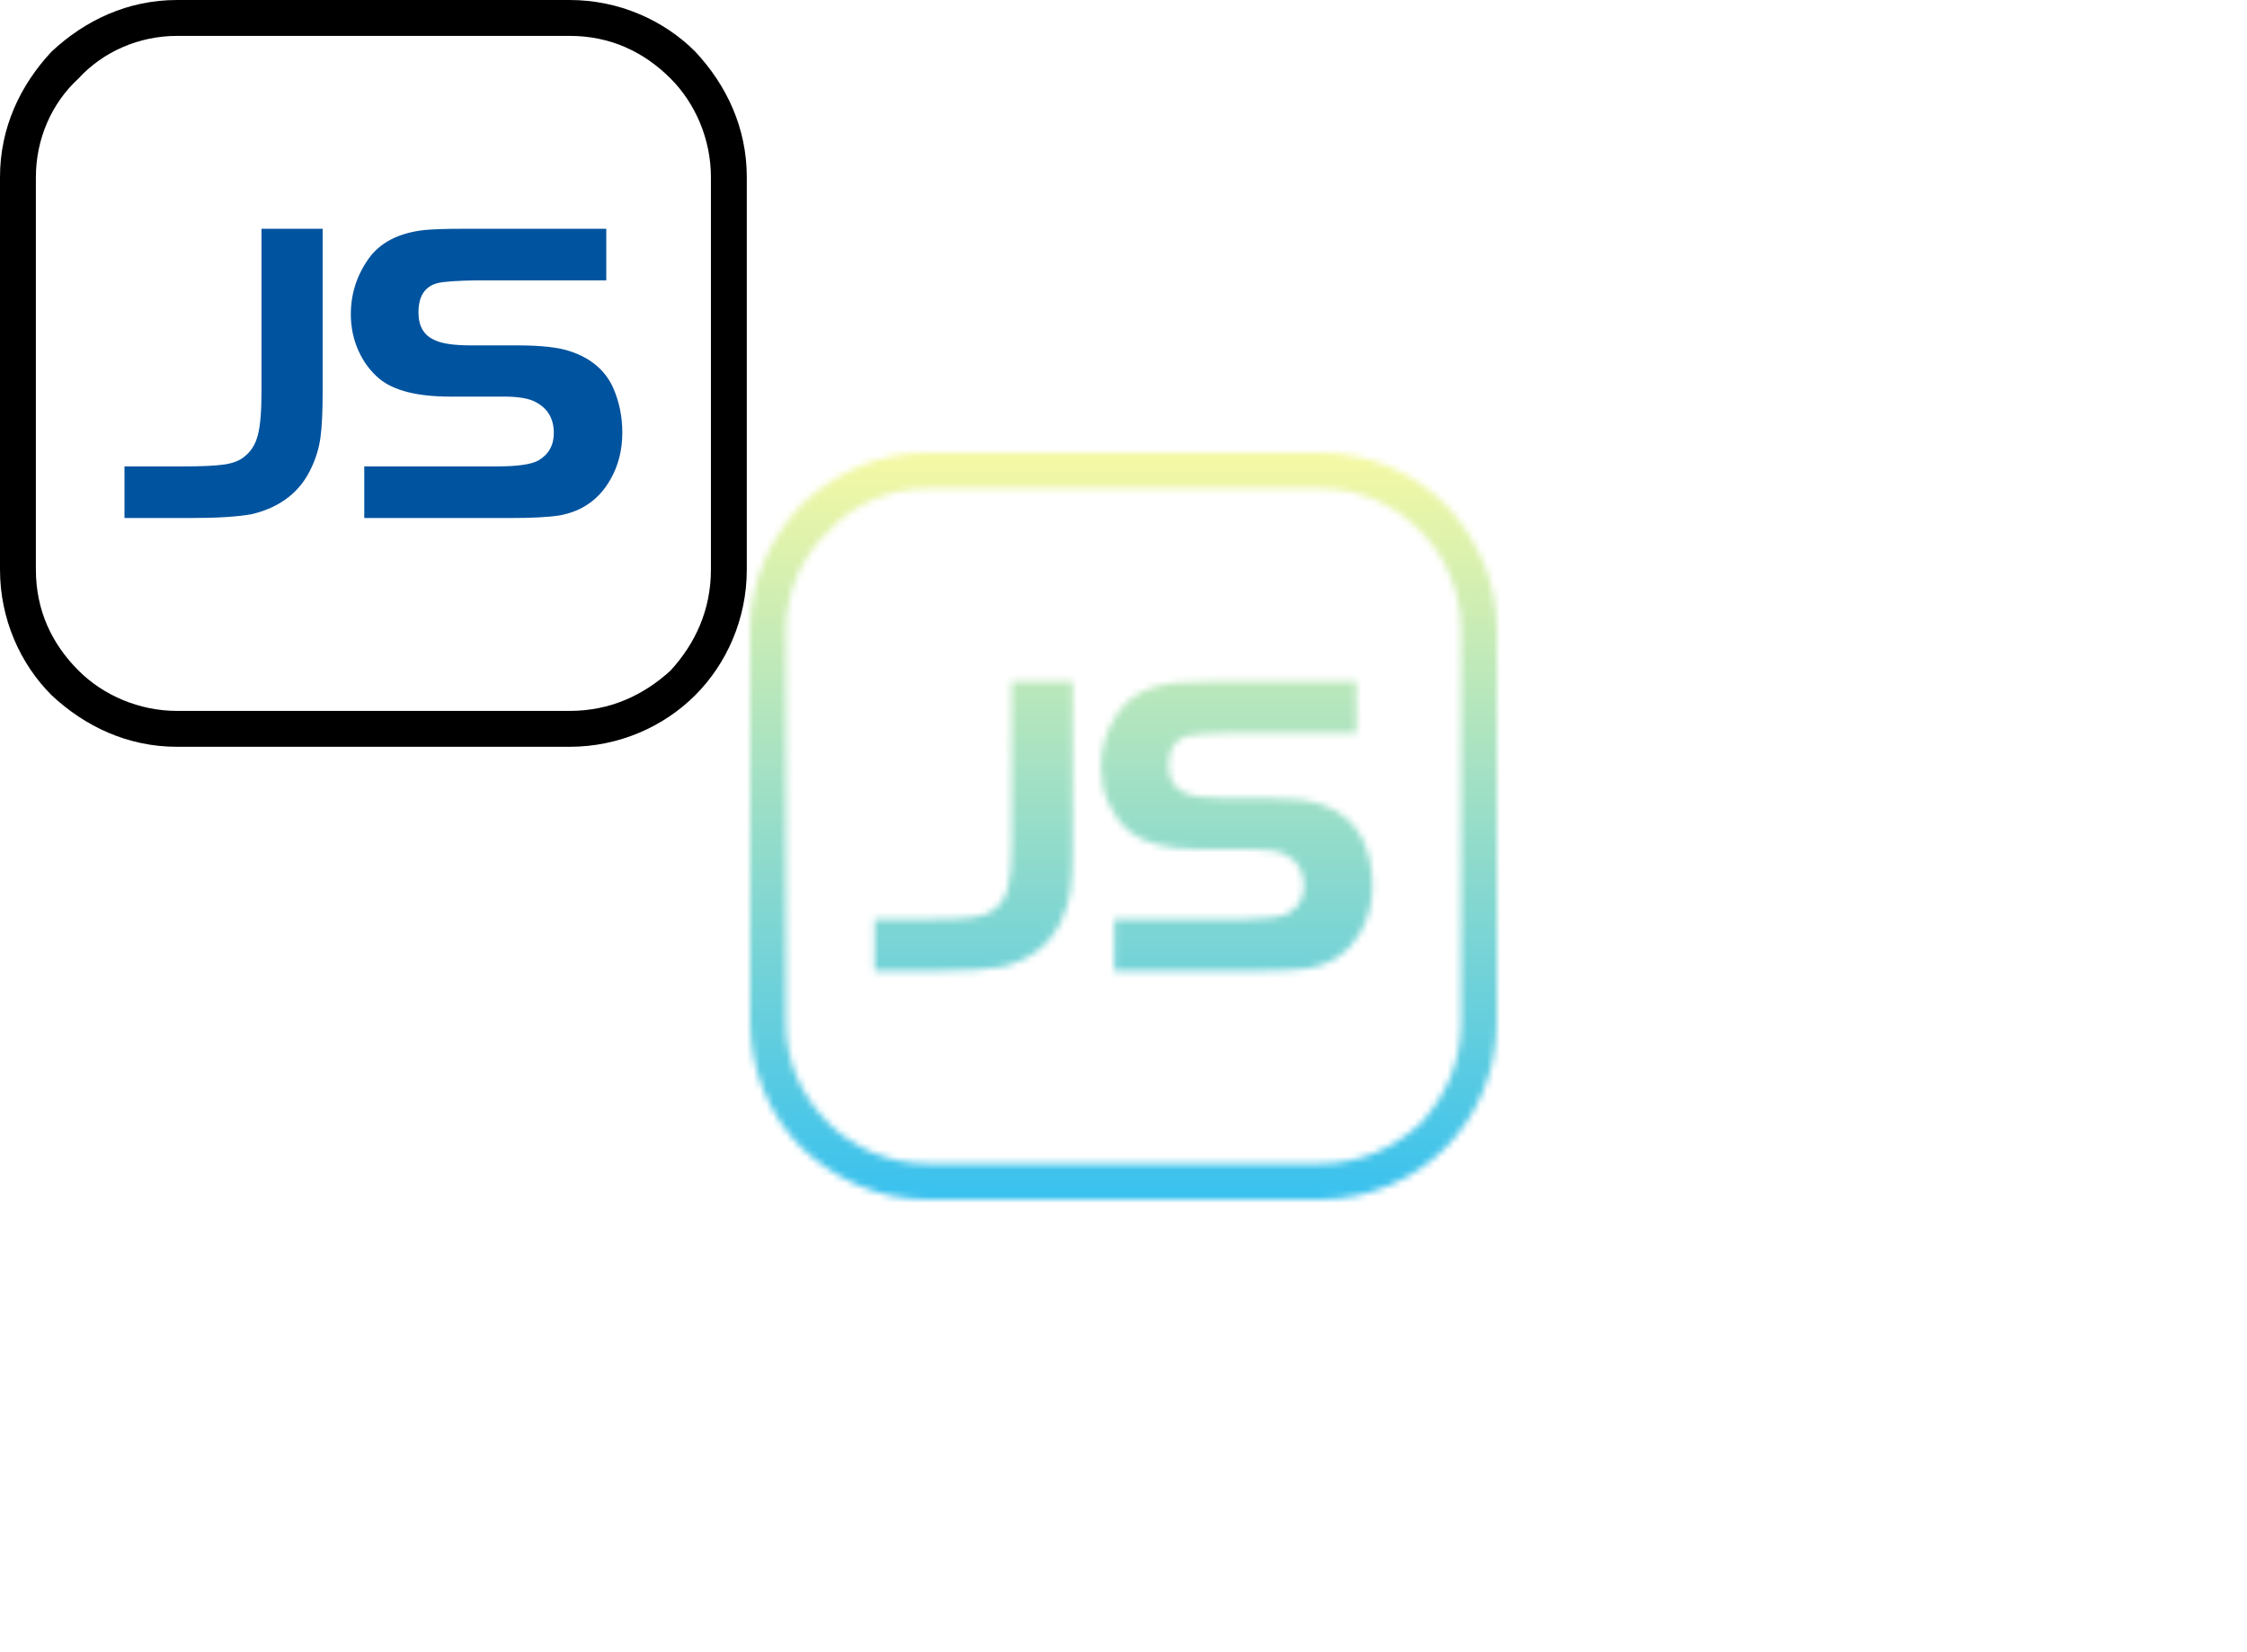<svg xmlns="http://www.w3.org/2000/svg" color-interpolation-filters="sRGB" style="margin:auto" version="1.0" viewBox="0 0 340 250">
  <g fill="#fff" class="icon-text-wrapper icon-svg-group iconsvg">
    <g fill="#00539f" class="iconsvg-imagesvg icon_container" mask="url(#a)" transform="translate(113.5 68.5)">
      <path fill="none" d="M0 0h113v113H0z" class="image-rect"/>
      <svg width="113" height="113" class="image-svg-svg bn" style="overflow:visible" viewBox="0 0 60 60">
        <svg xmlns="http://www.w3.org/2000/svg" xmlns:xlink="http://www.w3.org/1999/xlink" xml:space="preserve" width="60" height="60" fill="#000" fill-rule="evenodd" clip-rule="evenodd" filter="url(#b)" style="shape-rendering:geometricprecision;text-rendering:geometricprecision;overflow:visible" viewBox="0 0 333 333">
          <g>
            <defs>
              <filter id="b">
                <feColorMatrix values="0 0 0 0 0 0 0 0 0 0.324 0 0 0 0 0.621 0 0 0 1 0"/>
              </filter>
            </defs>
            <path d="M79 0h175c22 0 42 9 56 23 14 15 23 34 23 56v175c0 22-9 42-23 56s-34 23-56 23H79c-22 0-41-9-56-23-14-14-23-34-23-56V79c0-22 9-41 23-56C38 9 57 0 79 0zm175 16H79c-17 0-33 7-44 19-12 11-19 27-19 44v175c0 18 7 33 19 45 11 11 27 18 44 18h175c18 0 33-7 45-18 11-12 18-27 18-45V79c0-17-7-33-18-44-12-12-27-19-45-19z" class="fil0"/>
          </g>
        </svg>
        <g filter="url(#c)">
          <svg xmlns="http://www.w3.org/2000/svg" xmlns:xlink="http://www.w3.org/1999/xlink" width="40" height="40" x="10" y="10" class="image-svg-letter" viewBox="0 0 82.656 48.024">
            <path d="M10.872 48.024H.002v-8.57h9.79q4.61 0 6.8-.32 2.2-.33 3.35-1.33 1.59-1.23 2.2-3.53.61-2.31.61-7.27v-27h10.15v27q0 5.04-.36 7.63t-1.44 4.89q-2.73 6.12-9.93 7.85-3.46.65-10.3.65Zm53.06 0h-24.12v-8.57h21.96q5.26 0 6.99-1.01 2.52-1.51 2.52-4.53 0-3.53-2.95-5.11-1.66-.94-5.33-.94h-8.93q-8.14 0-11.74-2.95-2.23-1.87-3.49-4.68-1.26-2.81-1.26-6.05 0-5.04 2.95-9.22 2.88-4.03 9.22-4.75 2.16-.21 6.41-.21h23.83v8.56h-21.53q-4.82.08-6.41.44-3.24.79-3.24 4.89 0 3.46 2.74 4.61 1.8.86 6.05.86h7.7q5.91 0 8.79 1.01 5.11 1.73 7.05 6.05 1.51 3.46 1.51 7.42 0 4.39-2.01 7.84-2.81 4.9-8.43 5.91-2.73.43-8.28.43Z"/>
          </svg>
        </g>
      </svg>
      <defs>
        <filter id="c">
          <feColorMatrix class="icon-fecolormatrix" values="0 0 0 0 0 0 0 0 0 0.324 0 0 0 0 0.621 0 0 0 1 0"/>
        </filter>
      </defs>
      <path fill="url(#d)" d="M0 0h125v125H0z" style="pointer-events:none" transform="translate(-6 -6)"/>
    </g>
    <path d="M151.552 159.608h-1.407v5.518c0 .866-.325 1.082-1.082 1.082-.216 0-.541 0-.757-.108l-.325 1.19c.433.216.757.216 1.082.216 1.623 0 2.489-.541 2.489-2.38Zm3.679-.108h-1.407v1.298h1.407Zm0 7.899v-5.626h-1.298v5.626Zm6.384 0v-3.787c0-1.298-.866-1.948-1.948-1.948-.649 0-1.19.216-1.515.866v-.757h-1.298v5.626h1.298v-3.571c0-.649.433-1.082 1.082-1.082s.974.433.974 1.19v3.462Zm.974-2.921c0 1.731.541 2.813 2.164 2.813.649 0 1.082-.216 1.298-.757v.433c0 1.082-.325 1.515-1.407 1.515-.541 0-.866-.108-1.298-.325l-.541.974c.541.325 1.19.433 1.948.433 1.839 0 2.705-.866 2.705-2.597v-5.194h-1.19l-.108.757c-.216-.649-.757-.866-1.407-.866-1.623 0-2.164 1.082-2.164 2.813Zm1.298 0c0-.866.216-1.731 1.082-1.731.974 0 1.082.757 1.082 1.731 0 .866-.108 1.623-1.082 1.623-.866 0-1.082-.757-1.082-1.623Zm4.544 2.489c.649.433 1.407.541 2.38.541 2.056 0 3.03-.974 2.921-2.38 0-1.082-.649-1.839-1.731-2.164l-1.082-.216c-.757-.216-.974-.433-.974-1.082 0-.541.433-.866 1.407-.866.649 0 1.082.108 1.623.433l.433-1.298c-.541-.325-1.407-.433-2.056-.433-1.839 0-2.813.866-2.813 2.272 0 1.082.541 1.839 1.515 2.056l1.19.325c.757.216 1.082.541 1.082 1.082 0 .649-.433.974-1.623.974-.541 0-1.298-.108-1.839-.433Zm11.361-2.38c0-1.731-.541-2.921-2.38-2.921-1.948 0-2.489 1.19-2.489 2.921 0 1.731.649 2.921 2.489 2.921s2.38-1.19 2.38-2.921Zm-1.298 0c0 .866-.216 1.731-1.082 1.731s-1.082-.866-1.082-1.731.108-1.839 1.082-1.839c.974 0 1.082.974 1.082 1.839Zm7.682 2.813v-3.787c0-1.298-.757-1.948-1.948-1.948-.649 0-1.19.216-1.407.866l-.108-.757h-1.298v5.626h1.407v-3.571c0-.649.325-1.082.974-1.082s1.082.433 1.082 1.19v3.462Zm.974-2.921c0 1.731.541 2.813 2.272 2.813.649 0 1.082-.216 1.298-.757v.433c0 1.082-.325 1.515-1.407 1.515-.541 0-.866-.108-1.407-.325l-.541.974c.649.325 1.19.433 1.948.433 1.948 0 2.705-.866 2.705-2.597v-5.194h-1.19l-.108.757c-.216-.649-.757-.866-1.298-.866-1.731 0-2.272 1.082-2.272 2.813Zm1.407 0c0-.866.108-1.731 1.082-1.731.866 0 1.082.757 1.082 1.731 0 .866-.216 1.623-1.082 1.623s-1.082-.757-1.082-1.623Z" class="tp-name iconsvg-namesvg" data-gra="path-name"/>
  </g>
  <defs>
    <linearGradient id="d" x1="0" x2="0" y1="1" y2="0">
      <stop offset="0%" stop-color="#2ebef3"/>
      <stop offset="100%" stop-color="#fffc9f"/>
    </linearGradient>
    <filter id="e" filterUnits="userSpaceOnUse">
      <feColorMatrix values="0 0 0 0 0.996 0 0 0 0 0.996 0 0 0 0 0.996 0 0 0 1 0"/>
    </filter>
  </defs>
  <mask id="a">
    <g fill="#00539f" class="iconsvg-imagesvg icon_container" filter="url(#e)">
      <path fill="#fff" fill-opacity="0" stroke-width="2" d="M0 0h113v113H0z" class="image-rect"/>
      <svg width="113" height="113" class="image-svg-svg bn" style="overflow:visible" viewBox="0 0 60 60">
        <svg xmlns="http://www.w3.org/2000/svg" xmlns:xlink="http://www.w3.org/1999/xlink" xml:space="preserve" width="60" height="60" fill="#000" fill-rule="evenodd" clip-rule="evenodd" style="shape-rendering:geometricprecision;text-rendering:geometricprecision;overflow:visible" viewBox="0 0 333 333">
          <path d="M79 0h175c22 0 42 9 56 23 14 15 23 34 23 56v175c0 22-9 42-23 56s-34 23-56 23H79c-22 0-41-9-56-23-14-14-23-34-23-56V79c0-22 9-41 23-56C38 9 57 0 79 0zm175 16H79c-17 0-33 7-44 19-12 11-19 27-19 44v175c0 18 7 33 19 45 11 11 27 18 44 18h175c18 0 33-7 45-18 11-12 18-27 18-45V79c0-17-7-33-18-44-12-12-27-19-45-19z" class="fil0"/>
        </svg>
        <svg xmlns="http://www.w3.org/2000/svg" xmlns:xlink="http://www.w3.org/1999/xlink" width="40" height="40" x="10" y="10" class="image-svg-letter" viewBox="0 0 82.656 48.024">
          <path d="M10.872 48.024H.002v-8.57h9.79q4.61 0 6.8-.32 2.2-.33 3.35-1.33 1.59-1.23 2.2-3.53.61-2.31.61-7.27v-27h10.15v27q0 5.04-.36 7.63t-1.44 4.89q-2.73 6.12-9.93 7.85-3.46.65-10.3.65Zm53.06 0h-24.12v-8.57h21.96q5.26 0 6.99-1.01 2.52-1.51 2.52-4.53 0-3.53-2.95-5.11-1.66-.94-5.33-.94h-8.93q-8.14 0-11.74-2.95-2.23-1.87-3.49-4.68-1.26-2.81-1.26-6.05 0-5.04 2.95-9.22 2.88-4.03 9.22-4.75 2.16-.21 6.41-.21h23.83v8.56h-21.53q-4.82.08-6.41.44-3.24.79-3.24 4.89 0 3.46 2.74 4.61 1.8.86 6.05.86h7.7q5.91 0 8.79 1.01 5.11 1.73 7.05 6.05 1.51 3.46 1.51 7.42 0 4.39-2.01 7.84-2.81 4.9-8.43 5.91-2.73.43-8.28.43Z"/>
        </svg>
      </svg>
    </g>
  </mask>
</svg>
